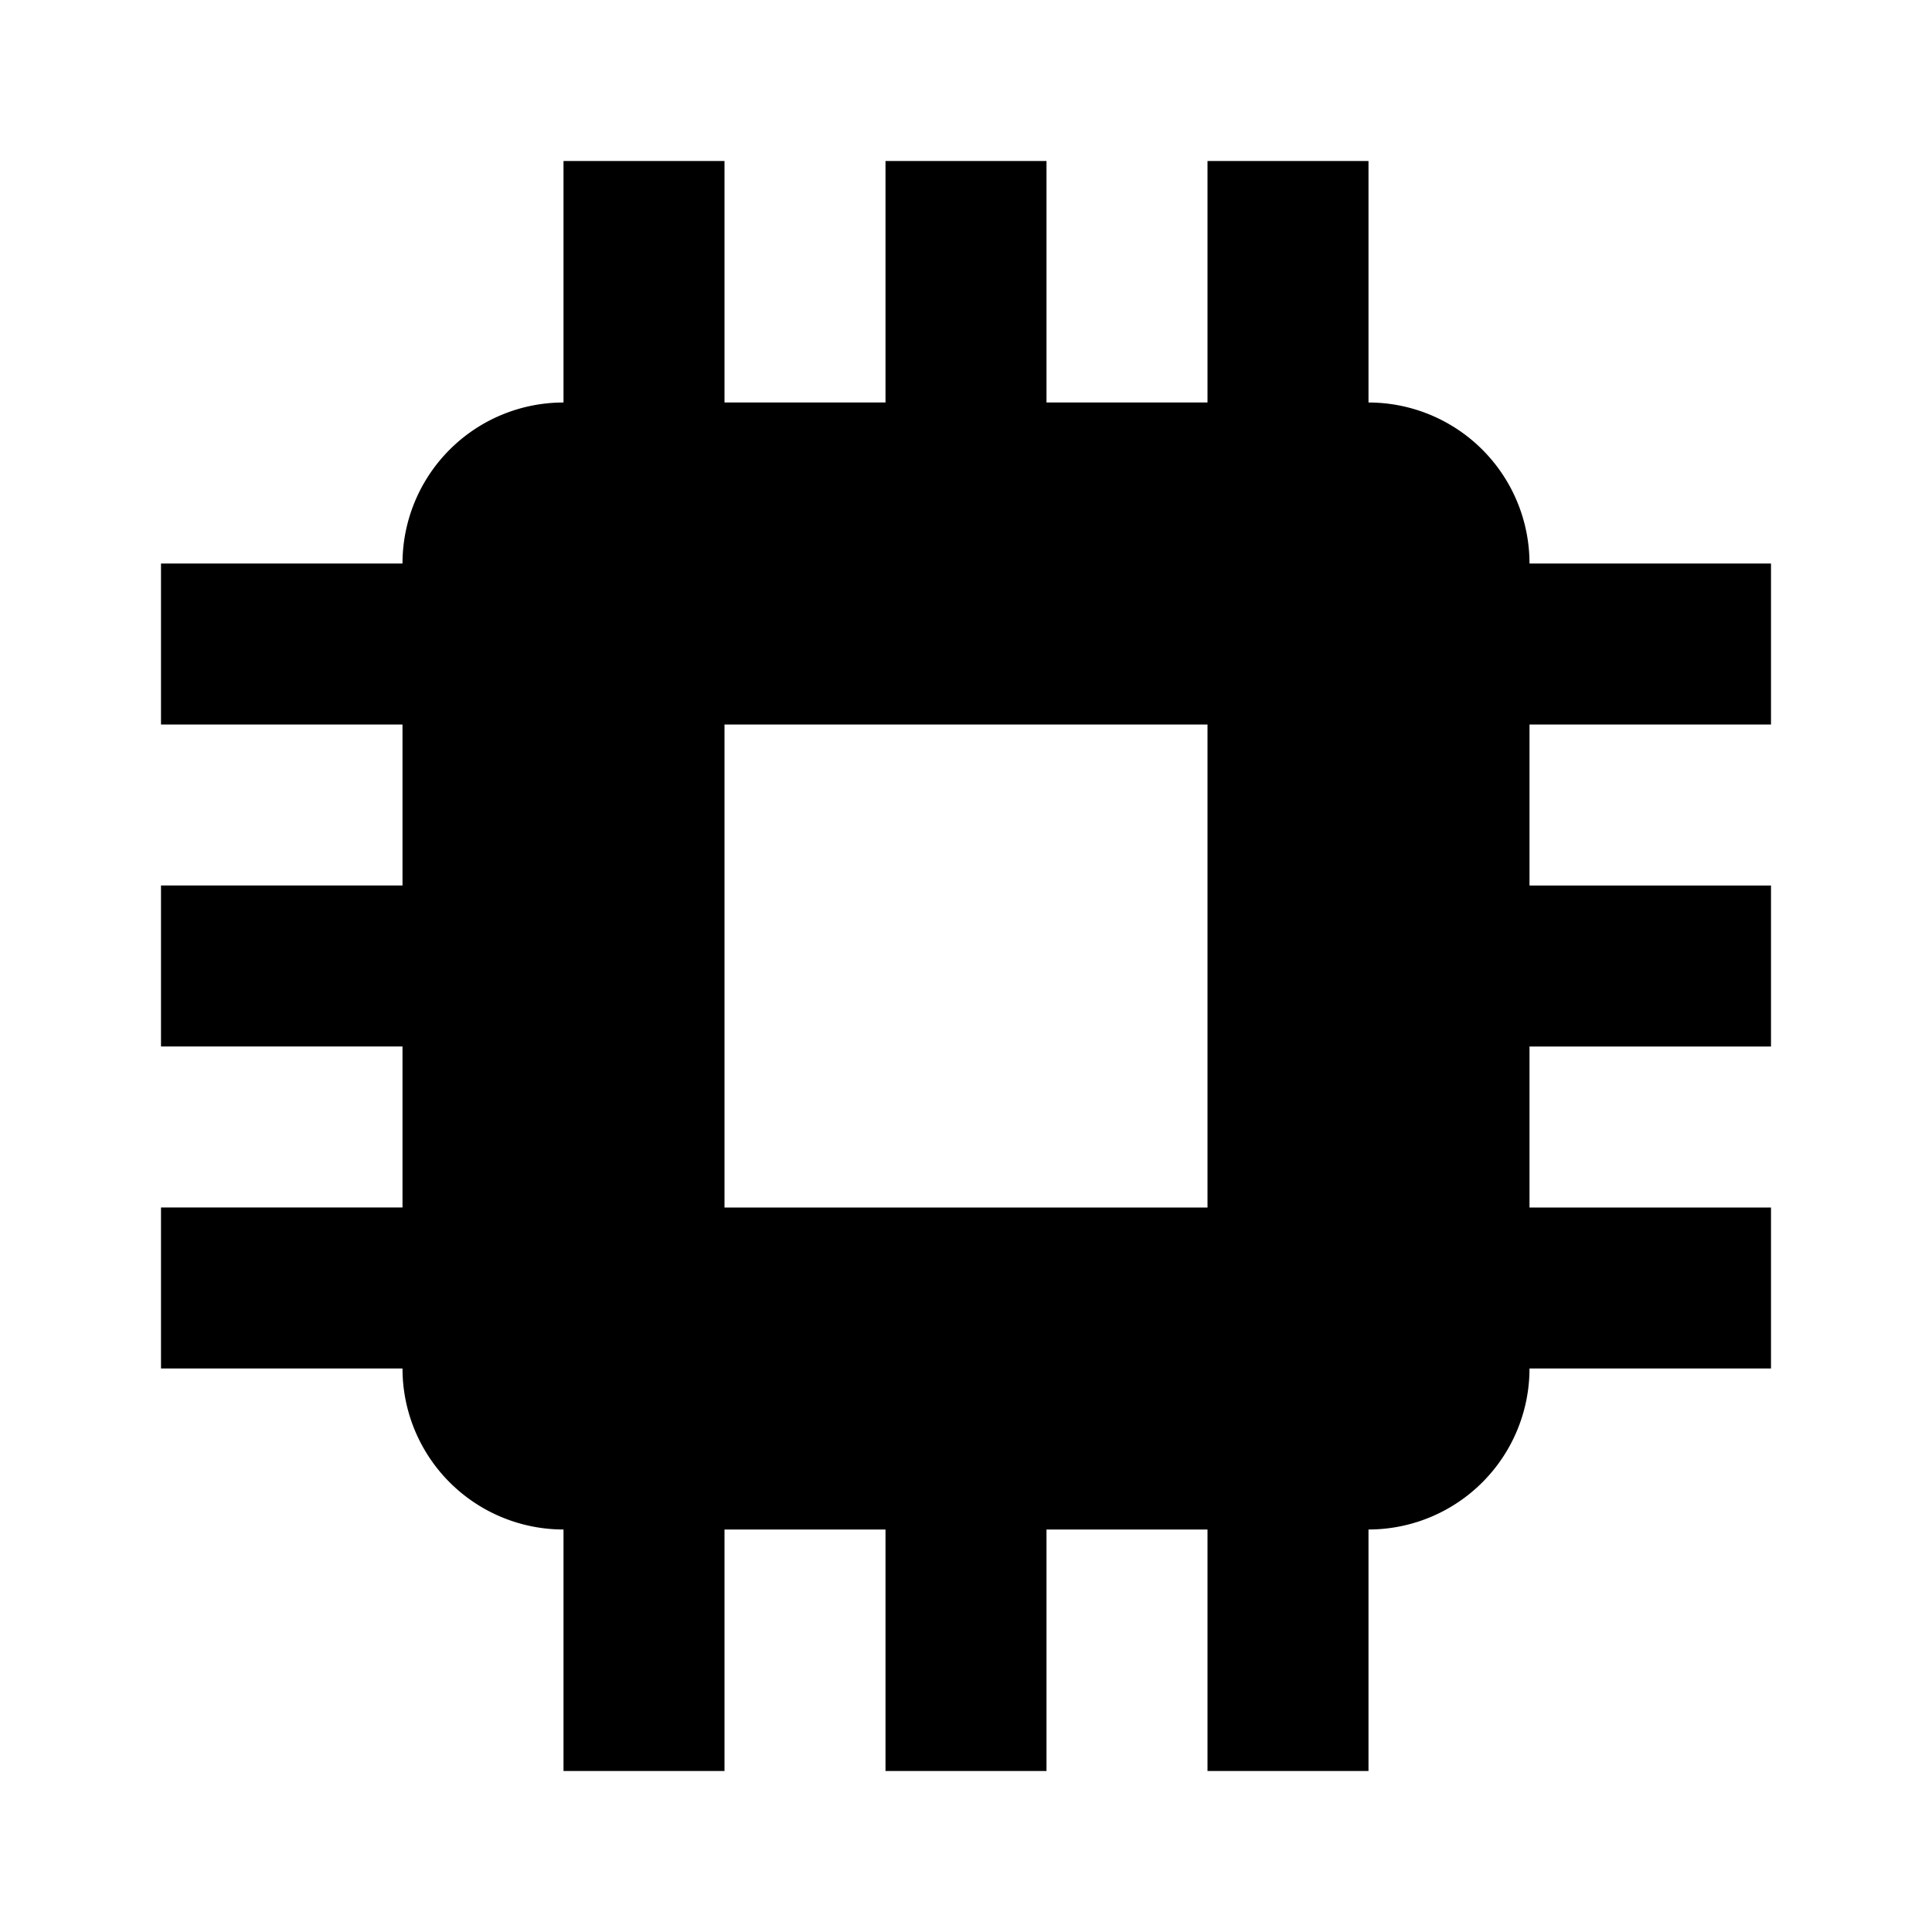 <svg xmlns="http://www.w3.org/2000/svg" width="24" height="24" viewBox="0 0 24 24"><path fill="none" d="M9 9h6v6H9z"/><path d="M17 5V2h-2v3h-2V2h-2v3H9V2H7v3a2 2 0 0 0-2 2H2v2h3v2H2v2h3v2H2v2h3a2 2 0 0 0 2 2v3h2v-3h2v3h2v-3h2v3h2v-3a2 2 0 0 0 2-2h3v-2h-3v-2h3v-2h-3V9h3V7h-3a2 2 0 0 0-2-2zm-2 10H9V9h6v6z"/></svg>